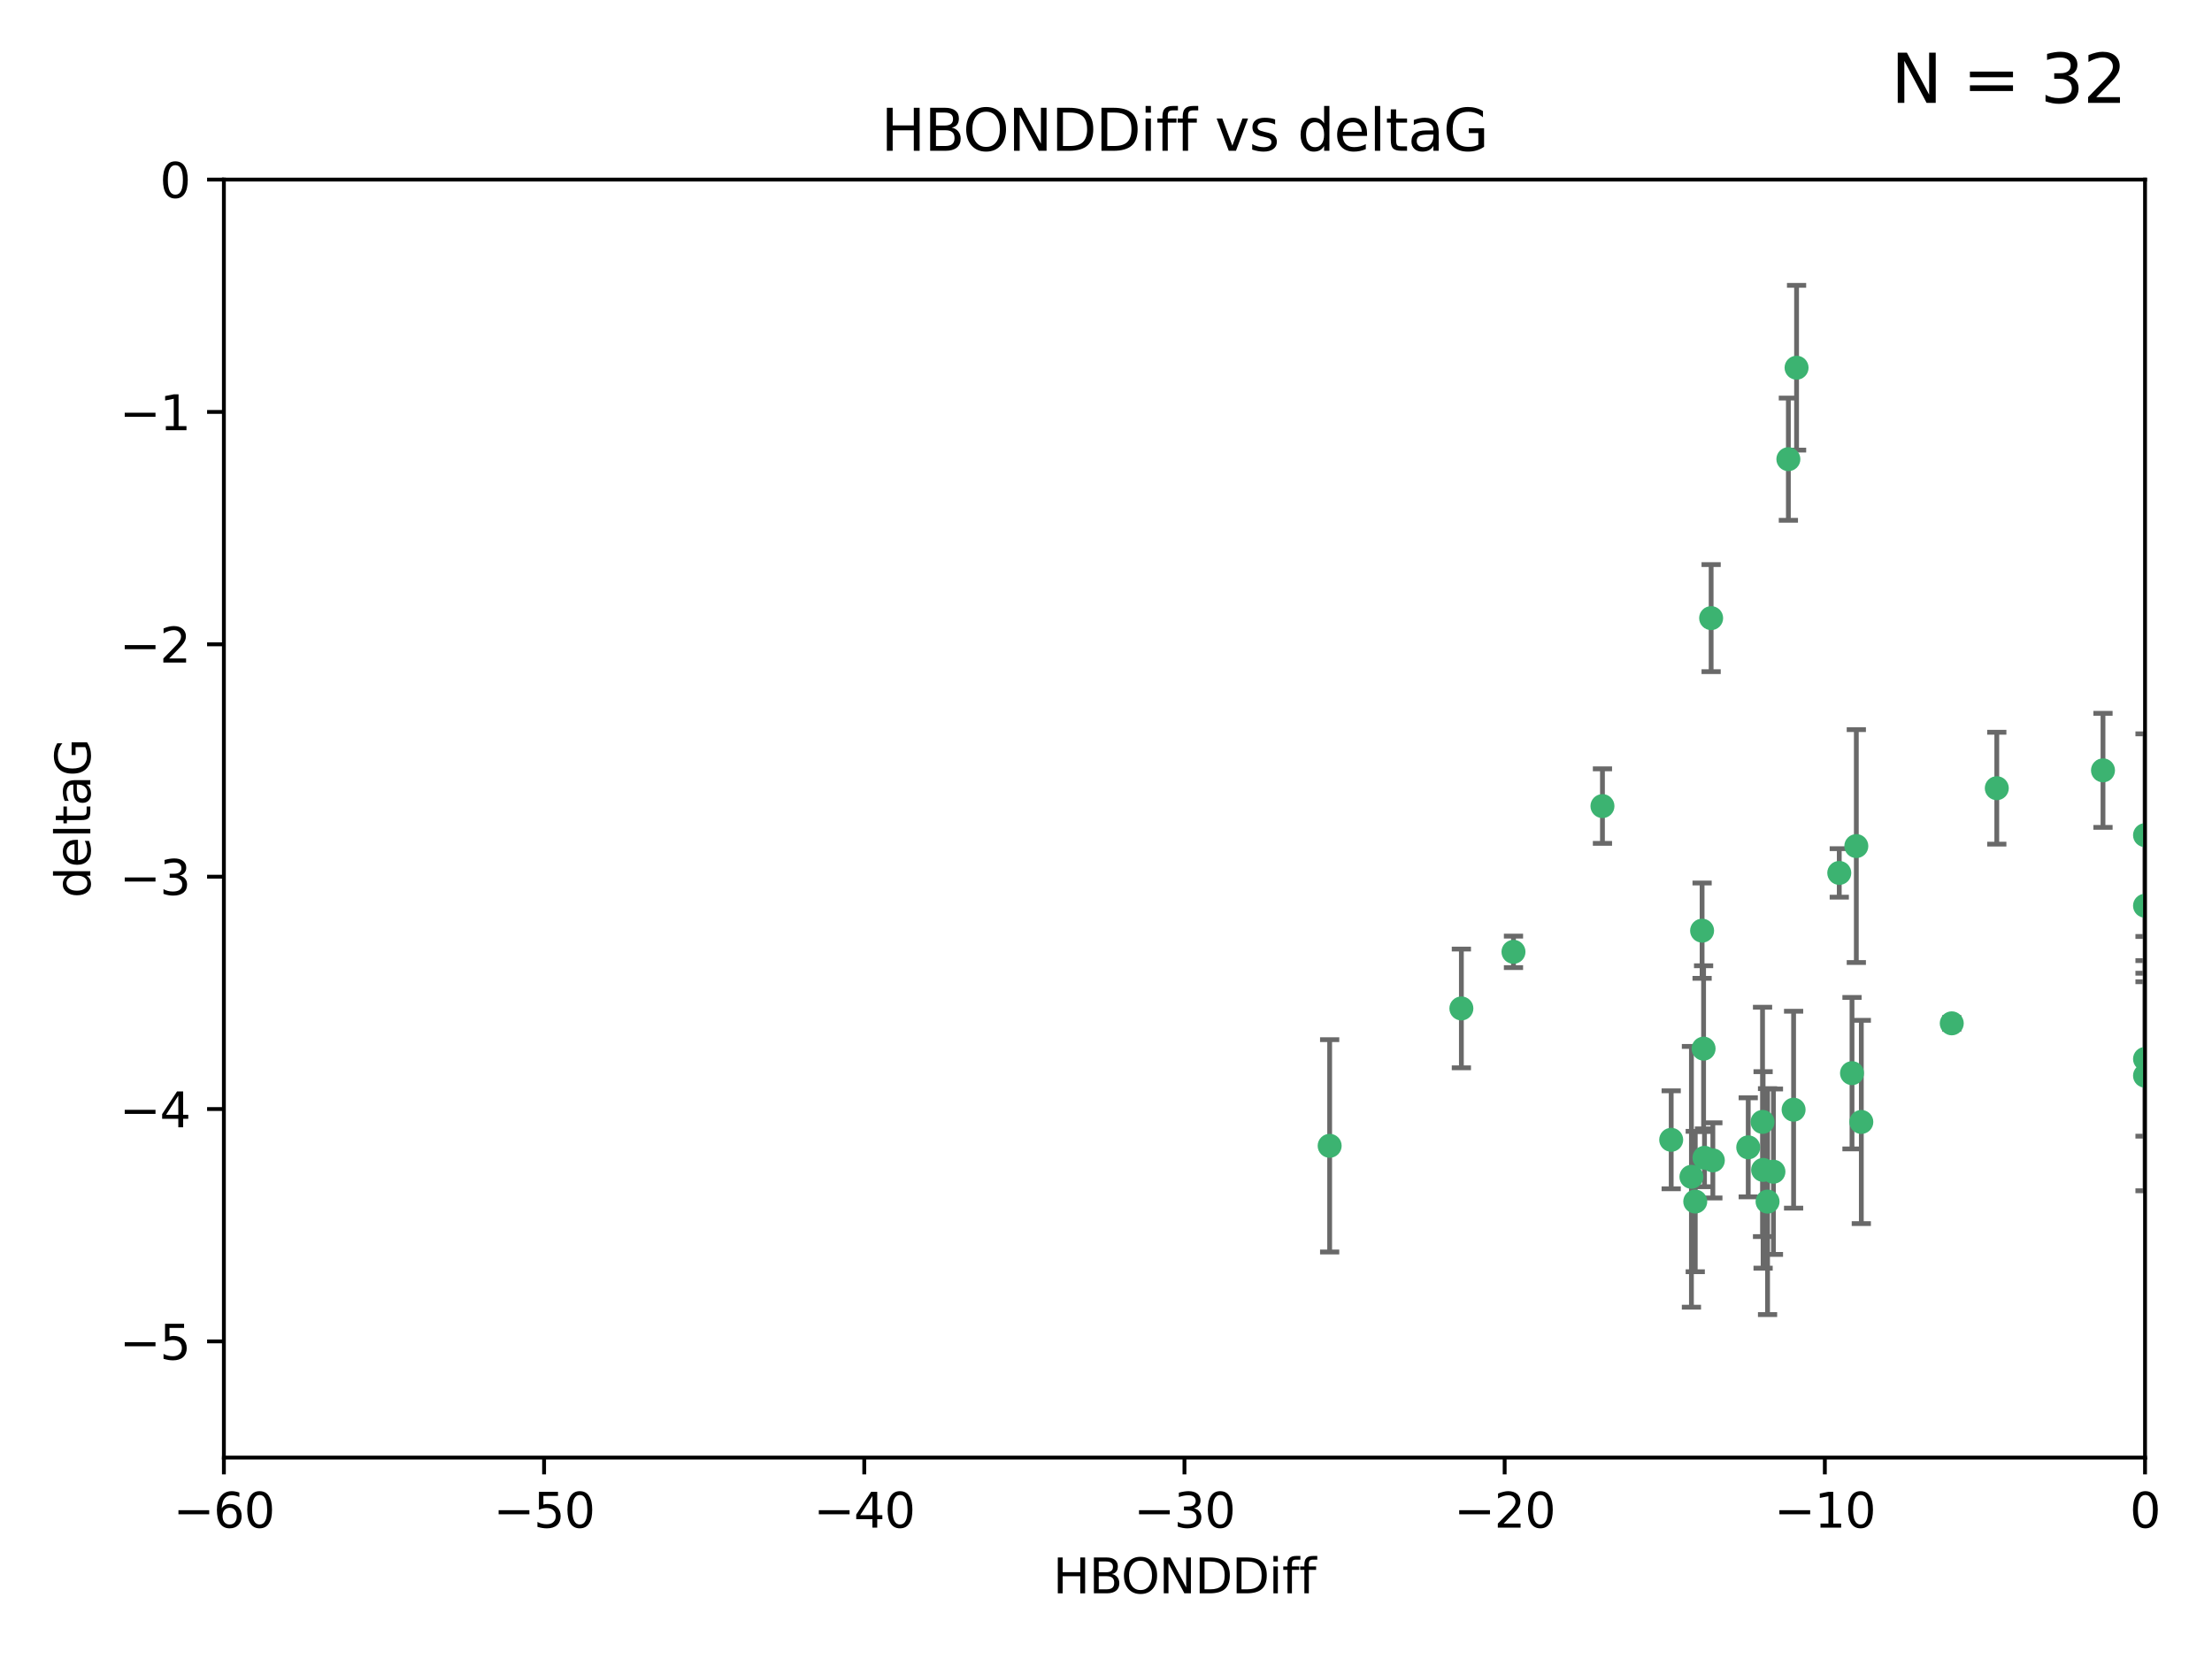 <?xml version="1.0" encoding="utf-8" standalone="no"?>
<!DOCTYPE svg PUBLIC "-//W3C//DTD SVG 1.1//EN"
  "http://www.w3.org/Graphics/SVG/1.1/DTD/svg11.dtd">
<svg xmlns:xlink="http://www.w3.org/1999/xlink" width="460.8pt" height="345.6pt" viewBox="0 0 460.8 345.6" xmlns="http://www.w3.org/2000/svg" version="1.1">
 <defs>
  <style type="text/css">*{stroke-linejoin: round; stroke-linecap: butt}</style>
 </defs>
 <g id="figure_1">
  <g id="patch_1">
   <path d="M 0 345.6 
L 460.8 345.6 
L 460.8 0 
L 0 0 
z
" style="fill: #ffffff"/>
  </g>
  <g id="axes_1">
   <g id="patch_2">
    <path d="M 46.64 303.64 
L 446.85 303.64 
L 446.85 37.411 
L 46.64 37.411 
z
" style="fill: #ffffff"/>
   </g>
   <g id="PathCollection_1">
    <defs>
     <path id="mf0749c1407" d="M 0 1.118 
C 0.297 1.118 0.581 1 0.791 0.791 
C 1 0.581 1.118 0.297 1.118 0 
C 1.118 -0.297 1 -0.581 0.791 -0.791 
C 0.581 -1 0.297 -1.118 0 -1.118 
C -0.297 -1.118 -0.581 -1 -0.791 -0.791 
C -1 -0.581 -1.118 -0.297 -1.118 0 
C -1.118 0.297 -1 0.581 -0.791 0.791 
C -0.581 1 -0.297 1.118 0 1.118 
z
" style="stroke: #3cb371"/>
    </defs>
    <g clip-path="url(#p4f00cbb9f2)">
     <use xlink:href="#mf0749c1407" x="364.189" y="239.011" style="fill: #3cb371; stroke: #3cb371"/>
     <use xlink:href="#mf0749c1407" x="368.215" y="250.316" style="fill: #3cb371; stroke: #3cb371"/>
     <use xlink:href="#mf0749c1407" x="373.64" y="231.167" style="fill: #3cb371; stroke: #3cb371"/>
     <use xlink:href="#mf0749c1407" x="352.356" y="245.151" style="fill: #3cb371; stroke: #3cb371"/>
     <use xlink:href="#mf0749c1407" x="348.14" y="237.443" style="fill: #3cb371; stroke: #3cb371"/>
     <use xlink:href="#mf0749c1407" x="276.992" y="238.695" style="fill: #3cb371; stroke: #3cb371"/>
     <use xlink:href="#mf0749c1407" x="367.286" y="243.713" style="fill: #3cb371; stroke: #3cb371"/>
     <use xlink:href="#mf0749c1407" x="367.169" y="233.712" style="fill: #3cb371; stroke: #3cb371"/>
     <use xlink:href="#mf0749c1407" x="356.818" y="241.73" style="fill: #3cb371; stroke: #3cb371"/>
     <use xlink:href="#mf0749c1407" x="369.439" y="244.088" style="fill: #3cb371; stroke: #3cb371"/>
     <use xlink:href="#mf0749c1407" x="461.043" y="141.469" style="fill: #3cb371; stroke: #3cb371"/>
     <use xlink:href="#mf0749c1407" x="374.258" y="76.602" style="fill: #3cb371; stroke: #3cb371"/>
     <use xlink:href="#mf0749c1407" x="355.078" y="241.193" style="fill: #3cb371; stroke: #3cb371"/>
     <use xlink:href="#mf0749c1407" x="387.747" y="233.723" style="fill: #3cb371; stroke: #3cb371"/>
     <use xlink:href="#mf0749c1407" x="353.151" y="250.302" style="fill: #3cb371; stroke: #3cb371"/>
     <use xlink:href="#mf0749c1407" x="385.806" y="223.559" style="fill: #3cb371; stroke: #3cb371"/>
     <use xlink:href="#mf0749c1407" x="354.578" y="193.873" style="fill: #3cb371; stroke: #3cb371"/>
     <use xlink:href="#mf0749c1407" x="372.551" y="95.653" style="fill: #3cb371; stroke: #3cb371"/>
     <use xlink:href="#mf0749c1407" x="354.889" y="218.451" style="fill: #3cb371; stroke: #3cb371"/>
     <use xlink:href="#mf0749c1407" x="356.461" y="128.766" style="fill: #3cb371; stroke: #3cb371"/>
     <use xlink:href="#mf0749c1407" x="304.431" y="210.077" style="fill: #3cb371; stroke: #3cb371"/>
     <use xlink:href="#mf0749c1407" x="415.968" y="164.196" style="fill: #3cb371; stroke: #3cb371"/>
     <use xlink:href="#mf0749c1407" x="386.706" y="176.253" style="fill: #3cb371; stroke: #3cb371"/>
     <use xlink:href="#mf0749c1407" x="315.286" y="198.286" style="fill: #3cb371; stroke: #3cb371"/>
     <use xlink:href="#mf0749c1407" x="383.153" y="181.846" style="fill: #3cb371; stroke: #3cb371"/>
     <use xlink:href="#mf0749c1407" x="446.85" y="188.681" style="fill: #3cb371; stroke: #3cb371"/>
     <use xlink:href="#mf0749c1407" x="406.587" y="213.179" style="fill: #3cb371; stroke: #3cb371"/>
     <use xlink:href="#mf0749c1407" x="446.85" y="173.979" style="fill: #3cb371; stroke: #3cb371"/>
     <use xlink:href="#mf0749c1407" x="438.092" y="160.478" style="fill: #3cb371; stroke: #3cb371"/>
     <use xlink:href="#mf0749c1407" x="446.85" y="224.085" style="fill: #3cb371; stroke: #3cb371"/>
     <use xlink:href="#mf0749c1407" x="333.82" y="167.925" style="fill: #3cb371; stroke: #3cb371"/>
     <use xlink:href="#mf0749c1407" x="446.85" y="220.6" style="fill: #3cb371; stroke: #3cb371"/>
    </g>
   </g>
   <g id="matplotlib.axis_1">
    <g id="xtick_1">
     <g id="line2d_1">
      <defs>
       <path id="m0ed1b0c1a9" d="M 0 0 
L 0 3.5 
" style="stroke: #000000; stroke-width: 0.8"/>
      </defs>
      <g>
       <use xlink:href="#m0ed1b0c1a9" x="46.64" y="303.64" style="stroke: #000000; stroke-width: 0.8"/>
      </g>
     </g>
     <g id="text_1">
      <!-- −60 -->
      <g transform="translate(36.088 318.238)scale(0.1 -0.1)">
       <defs>
        <path id="DejaVuSans-2212" d="M 678 2272 
L 4684 2272 
L 4684 1741 
L 678 1741 
L 678 2272 
z
" transform="scale(0.016)"/>
        <path id="DejaVuSans-36" d="M 2113 2584 
Q 1688 2584 1439 2293 
Q 1191 2003 1191 1497 
Q 1191 994 1439 701 
Q 1688 409 2113 409 
Q 2538 409 2786 701 
Q 3034 994 3034 1497 
Q 3034 2003 2786 2293 
Q 2538 2584 2113 2584 
z
M 3366 4563 
L 3366 3988 
Q 3128 4100 2886 4159 
Q 2644 4219 2406 4219 
Q 1781 4219 1451 3797 
Q 1122 3375 1075 2522 
Q 1259 2794 1537 2939 
Q 1816 3084 2150 3084 
Q 2853 3084 3261 2657 
Q 3669 2231 3669 1497 
Q 3669 778 3244 343 
Q 2819 -91 2113 -91 
Q 1303 -91 875 529 
Q 447 1150 447 2328 
Q 447 3434 972 4092 
Q 1497 4750 2381 4750 
Q 2619 4750 2861 4703 
Q 3103 4656 3366 4563 
z
" transform="scale(0.016)"/>
        <path id="DejaVuSans-30" d="M 2034 4250 
Q 1547 4250 1301 3770 
Q 1056 3291 1056 2328 
Q 1056 1369 1301 889 
Q 1547 409 2034 409 
Q 2525 409 2770 889 
Q 3016 1369 3016 2328 
Q 3016 3291 2770 3770 
Q 2525 4250 2034 4250 
z
M 2034 4750 
Q 2819 4750 3233 4129 
Q 3647 3509 3647 2328 
Q 3647 1150 3233 529 
Q 2819 -91 2034 -91 
Q 1250 -91 836 529 
Q 422 1150 422 2328 
Q 422 3509 836 4129 
Q 1250 4750 2034 4750 
z
" transform="scale(0.016)"/>
       </defs>
       <use xlink:href="#DejaVuSans-2212"/>
       <use xlink:href="#DejaVuSans-36" x="83.789"/>
       <use xlink:href="#DejaVuSans-30" x="147.412"/>
      </g>
     </g>
    </g>
    <g id="xtick_2">
     <g id="line2d_2">
      <g>
       <use xlink:href="#m0ed1b0c1a9" x="113.342" y="303.64" style="stroke: #000000; stroke-width: 0.8"/>
      </g>
     </g>
     <g id="text_2">
      <!-- −50 -->
      <g transform="translate(102.789 318.238)scale(0.1 -0.1)">
       <defs>
        <path id="DejaVuSans-35" d="M 691 4666 
L 3169 4666 
L 3169 4134 
L 1269 4134 
L 1269 2991 
Q 1406 3038 1543 3061 
Q 1681 3084 1819 3084 
Q 2600 3084 3056 2656 
Q 3513 2228 3513 1497 
Q 3513 744 3044 326 
Q 2575 -91 1722 -91 
Q 1428 -91 1123 -41 
Q 819 9 494 109 
L 494 744 
Q 775 591 1075 516 
Q 1375 441 1709 441 
Q 2250 441 2565 725 
Q 2881 1009 2881 1497 
Q 2881 1984 2565 2268 
Q 2250 2553 1709 2553 
Q 1456 2553 1204 2497 
Q 953 2441 691 2322 
L 691 4666 
z
" transform="scale(0.016)"/>
       </defs>
       <use xlink:href="#DejaVuSans-2212"/>
       <use xlink:href="#DejaVuSans-35" x="83.789"/>
       <use xlink:href="#DejaVuSans-30" x="147.412"/>
      </g>
     </g>
    </g>
    <g id="xtick_3">
     <g id="line2d_3">
      <g>
       <use xlink:href="#m0ed1b0c1a9" x="180.043" y="303.64" style="stroke: #000000; stroke-width: 0.8"/>
      </g>
     </g>
     <g id="text_3">
      <!-- −40 -->
      <g transform="translate(169.491 318.238)scale(0.1 -0.1)">
       <defs>
        <path id="DejaVuSans-34" d="M 2419 4116 
L 825 1625 
L 2419 1625 
L 2419 4116 
z
M 2253 4666 
L 3047 4666 
L 3047 1625 
L 3713 1625 
L 3713 1100 
L 3047 1100 
L 3047 0 
L 2419 0 
L 2419 1100 
L 313 1100 
L 313 1709 
L 2253 4666 
z
" transform="scale(0.016)"/>
       </defs>
       <use xlink:href="#DejaVuSans-2212"/>
       <use xlink:href="#DejaVuSans-34" x="83.789"/>
       <use xlink:href="#DejaVuSans-30" x="147.412"/>
      </g>
     </g>
    </g>
    <g id="xtick_4">
     <g id="line2d_4">
      <g>
       <use xlink:href="#m0ed1b0c1a9" x="246.745" y="303.64" style="stroke: #000000; stroke-width: 0.8"/>
      </g>
     </g>
     <g id="text_4">
      <!-- −30 -->
      <g transform="translate(236.193 318.238)scale(0.1 -0.1)">
       <defs>
        <path id="DejaVuSans-33" d="M 2597 2516 
Q 3050 2419 3304 2112 
Q 3559 1806 3559 1356 
Q 3559 666 3084 287 
Q 2609 -91 1734 -91 
Q 1441 -91 1130 -33 
Q 819 25 488 141 
L 488 750 
Q 750 597 1062 519 
Q 1375 441 1716 441 
Q 2309 441 2620 675 
Q 2931 909 2931 1356 
Q 2931 1769 2642 2001 
Q 2353 2234 1838 2234 
L 1294 2234 
L 1294 2753 
L 1863 2753 
Q 2328 2753 2575 2939 
Q 2822 3125 2822 3475 
Q 2822 3834 2567 4026 
Q 2313 4219 1838 4219 
Q 1578 4219 1281 4162 
Q 984 4106 628 3988 
L 628 4550 
Q 988 4650 1302 4700 
Q 1616 4750 1894 4750 
Q 2613 4750 3031 4423 
Q 3450 4097 3450 3541 
Q 3450 3153 3228 2886 
Q 3006 2619 2597 2516 
z
" transform="scale(0.016)"/>
       </defs>
       <use xlink:href="#DejaVuSans-2212"/>
       <use xlink:href="#DejaVuSans-33" x="83.789"/>
       <use xlink:href="#DejaVuSans-30" x="147.412"/>
      </g>
     </g>
    </g>
    <g id="xtick_5">
     <g id="line2d_5">
      <g>
       <use xlink:href="#m0ed1b0c1a9" x="313.447" y="303.64" style="stroke: #000000; stroke-width: 0.8"/>
      </g>
     </g>
     <g id="text_5">
      <!-- −20 -->
      <g transform="translate(302.894 318.238)scale(0.1 -0.1)">
       <defs>
        <path id="DejaVuSans-32" d="M 1228 531 
L 3431 531 
L 3431 0 
L 469 0 
L 469 531 
Q 828 903 1448 1529 
Q 2069 2156 2228 2338 
Q 2531 2678 2651 2914 
Q 2772 3150 2772 3378 
Q 2772 3750 2511 3984 
Q 2250 4219 1831 4219 
Q 1534 4219 1204 4116 
Q 875 4013 500 3803 
L 500 4441 
Q 881 4594 1212 4672 
Q 1544 4750 1819 4750 
Q 2544 4750 2975 4387 
Q 3406 4025 3406 3419 
Q 3406 3131 3298 2873 
Q 3191 2616 2906 2266 
Q 2828 2175 2409 1742 
Q 1991 1309 1228 531 
z
" transform="scale(0.016)"/>
       </defs>
       <use xlink:href="#DejaVuSans-2212"/>
       <use xlink:href="#DejaVuSans-32" x="83.789"/>
       <use xlink:href="#DejaVuSans-30" x="147.412"/>
      </g>
     </g>
    </g>
    <g id="xtick_6">
     <g id="line2d_6">
      <g>
       <use xlink:href="#m0ed1b0c1a9" x="380.148" y="303.64" style="stroke: #000000; stroke-width: 0.8"/>
      </g>
     </g>
     <g id="text_6">
      <!-- −10 -->
      <g transform="translate(369.596 318.238)scale(0.1 -0.1)">
       <defs>
        <path id="DejaVuSans-31" d="M 794 531 
L 1825 531 
L 1825 4091 
L 703 3866 
L 703 4441 
L 1819 4666 
L 2450 4666 
L 2450 531 
L 3481 531 
L 3481 0 
L 794 0 
L 794 531 
z
" transform="scale(0.016)"/>
       </defs>
       <use xlink:href="#DejaVuSans-2212"/>
       <use xlink:href="#DejaVuSans-31" x="83.789"/>
       <use xlink:href="#DejaVuSans-30" x="147.412"/>
      </g>
     </g>
    </g>
    <g id="xtick_7">
     <g id="line2d_7">
      <g>
       <use xlink:href="#m0ed1b0c1a9" x="446.85" y="303.64" style="stroke: #000000; stroke-width: 0.8"/>
      </g>
     </g>
     <g id="text_7">
      <!-- 0 -->
      <g transform="translate(443.669 318.238)scale(0.1 -0.1)">
       <use xlink:href="#DejaVuSans-30"/>
      </g>
     </g>
    </g>
    <g id="text_8">
     <!-- HBONDDiff -->
     <g transform="translate(219.356 331.917)scale(0.1 -0.1)">
      <defs>
       <path id="DejaVuSans-48" d="M 628 4666 
L 1259 4666 
L 1259 2753 
L 3553 2753 
L 3553 4666 
L 4184 4666 
L 4184 0 
L 3553 0 
L 3553 2222 
L 1259 2222 
L 1259 0 
L 628 0 
L 628 4666 
z
" transform="scale(0.016)"/>
       <path id="DejaVuSans-42" d="M 1259 2228 
L 1259 519 
L 2272 519 
Q 2781 519 3026 730 
Q 3272 941 3272 1375 
Q 3272 1813 3026 2020 
Q 2781 2228 2272 2228 
L 1259 2228 
z
M 1259 4147 
L 1259 2741 
L 2194 2741 
Q 2656 2741 2882 2914 
Q 3109 3088 3109 3444 
Q 3109 3797 2882 3972 
Q 2656 4147 2194 4147 
L 1259 4147 
z
M 628 4666 
L 2241 4666 
Q 2963 4666 3353 4366 
Q 3744 4066 3744 3513 
Q 3744 3084 3544 2831 
Q 3344 2578 2956 2516 
Q 3422 2416 3680 2098 
Q 3938 1781 3938 1306 
Q 3938 681 3513 340 
Q 3088 0 2303 0 
L 628 0 
L 628 4666 
z
" transform="scale(0.016)"/>
       <path id="DejaVuSans-4f" d="M 2522 4238 
Q 1834 4238 1429 3725 
Q 1025 3213 1025 2328 
Q 1025 1447 1429 934 
Q 1834 422 2522 422 
Q 3209 422 3611 934 
Q 4013 1447 4013 2328 
Q 4013 3213 3611 3725 
Q 3209 4238 2522 4238 
z
M 2522 4750 
Q 3503 4750 4090 4092 
Q 4678 3434 4678 2328 
Q 4678 1225 4090 567 
Q 3503 -91 2522 -91 
Q 1538 -91 948 565 
Q 359 1222 359 2328 
Q 359 3434 948 4092 
Q 1538 4750 2522 4750 
z
" transform="scale(0.016)"/>
       <path id="DejaVuSans-4e" d="M 628 4666 
L 1478 4666 
L 3547 763 
L 3547 4666 
L 4159 4666 
L 4159 0 
L 3309 0 
L 1241 3903 
L 1241 0 
L 628 0 
L 628 4666 
z
" transform="scale(0.016)"/>
       <path id="DejaVuSans-44" d="M 1259 4147 
L 1259 519 
L 2022 519 
Q 2988 519 3436 956 
Q 3884 1394 3884 2338 
Q 3884 3275 3436 3711 
Q 2988 4147 2022 4147 
L 1259 4147 
z
M 628 4666 
L 1925 4666 
Q 3281 4666 3915 4102 
Q 4550 3538 4550 2338 
Q 4550 1131 3912 565 
Q 3275 0 1925 0 
L 628 0 
L 628 4666 
z
" transform="scale(0.016)"/>
       <path id="DejaVuSans-69" d="M 603 3500 
L 1178 3500 
L 1178 0 
L 603 0 
L 603 3500 
z
M 603 4863 
L 1178 4863 
L 1178 4134 
L 603 4134 
L 603 4863 
z
" transform="scale(0.016)"/>
       <path id="DejaVuSans-66" d="M 2375 4863 
L 2375 4384 
L 1825 4384 
Q 1516 4384 1395 4259 
Q 1275 4134 1275 3809 
L 1275 3500 
L 2222 3500 
L 2222 3053 
L 1275 3053 
L 1275 0 
L 697 0 
L 697 3053 
L 147 3053 
L 147 3500 
L 697 3500 
L 697 3744 
Q 697 4328 969 4595 
Q 1241 4863 1831 4863 
L 2375 4863 
z
" transform="scale(0.016)"/>
      </defs>
      <use xlink:href="#DejaVuSans-48"/>
      <use xlink:href="#DejaVuSans-42" x="75.195"/>
      <use xlink:href="#DejaVuSans-4f" x="142.049"/>
      <use xlink:href="#DejaVuSans-4e" x="220.76"/>
      <use xlink:href="#DejaVuSans-44" x="295.564"/>
      <use xlink:href="#DejaVuSans-44" x="372.566"/>
      <use xlink:href="#DejaVuSans-69" x="449.568"/>
      <use xlink:href="#DejaVuSans-66" x="477.352"/>
      <use xlink:href="#DejaVuSans-66" x="512.557"/>
     </g>
    </g>
   </g>
   <g id="matplotlib.axis_2">
    <g id="ytick_1">
     <g id="line2d_8">
      <defs>
       <path id="mef47477704" d="M 0 0 
L -3.5 0 
" style="stroke: #000000; stroke-width: 0.8"/>
      </defs>
      <g>
       <use xlink:href="#mef47477704" x="46.64" y="279.437" style="stroke: #000000; stroke-width: 0.8"/>
      </g>
     </g>
     <g id="text_9">
      <!-- −5 -->
      <g transform="translate(24.898 283.237)scale(0.1 -0.1)">
       <use xlink:href="#DejaVuSans-2212"/>
       <use xlink:href="#DejaVuSans-35" x="83.789"/>
      </g>
     </g>
    </g>
    <g id="ytick_2">
     <g id="line2d_9">
      <g>
       <use xlink:href="#mef47477704" x="46.64" y="231.032" style="stroke: #000000; stroke-width: 0.8"/>
      </g>
     </g>
     <g id="text_10">
      <!-- −4 -->
      <g transform="translate(24.898 234.831)scale(0.1 -0.1)">
       <use xlink:href="#DejaVuSans-2212"/>
       <use xlink:href="#DejaVuSans-34" x="83.789"/>
      </g>
     </g>
    </g>
    <g id="ytick_3">
     <g id="line2d_10">
      <g>
       <use xlink:href="#mef47477704" x="46.64" y="182.627" style="stroke: #000000; stroke-width: 0.8"/>
      </g>
     </g>
     <g id="text_11">
      <!-- −3 -->
      <g transform="translate(24.898 186.426)scale(0.1 -0.1)">
       <use xlink:href="#DejaVuSans-2212"/>
       <use xlink:href="#DejaVuSans-33" x="83.789"/>
      </g>
     </g>
    </g>
    <g id="ytick_4">
     <g id="line2d_11">
      <g>
       <use xlink:href="#mef47477704" x="46.64" y="134.222" style="stroke: #000000; stroke-width: 0.8"/>
      </g>
     </g>
     <g id="text_12">
      <!-- −2 -->
      <g transform="translate(24.898 138.021)scale(0.1 -0.1)">
       <use xlink:href="#DejaVuSans-2212"/>
       <use xlink:href="#DejaVuSans-32" x="83.789"/>
      </g>
     </g>
    </g>
    <g id="ytick_5">
     <g id="line2d_12">
      <g>
       <use xlink:href="#mef47477704" x="46.64" y="85.816" style="stroke: #000000; stroke-width: 0.8"/>
      </g>
     </g>
     <g id="text_13">
      <!-- −1 -->
      <g transform="translate(24.898 89.616)scale(0.1 -0.1)">
       <use xlink:href="#DejaVuSans-2212"/>
       <use xlink:href="#DejaVuSans-31" x="83.789"/>
      </g>
     </g>
    </g>
    <g id="ytick_6">
     <g id="line2d_13">
      <g>
       <use xlink:href="#mef47477704" x="46.64" y="37.411" style="stroke: #000000; stroke-width: 0.8"/>
      </g>
     </g>
     <g id="text_14">
      <!-- 0 -->
      <g transform="translate(33.278 41.21)scale(0.1 -0.1)">
       <use xlink:href="#DejaVuSans-30"/>
      </g>
     </g>
    </g>
    <g id="text_15">
     <!-- deltaG -->
     <g transform="translate(18.818 187.064)rotate(-90)scale(0.1 -0.1)">
      <defs>
       <path id="DejaVuSans-64" d="M 2906 2969 
L 2906 4863 
L 3481 4863 
L 3481 0 
L 2906 0 
L 2906 525 
Q 2725 213 2448 61 
Q 2172 -91 1784 -91 
Q 1150 -91 751 415 
Q 353 922 353 1747 
Q 353 2572 751 3078 
Q 1150 3584 1784 3584 
Q 2172 3584 2448 3432 
Q 2725 3281 2906 2969 
z
M 947 1747 
Q 947 1113 1208 752 
Q 1469 391 1925 391 
Q 2381 391 2643 752 
Q 2906 1113 2906 1747 
Q 2906 2381 2643 2742 
Q 2381 3103 1925 3103 
Q 1469 3103 1208 2742 
Q 947 2381 947 1747 
z
" transform="scale(0.016)"/>
       <path id="DejaVuSans-65" d="M 3597 1894 
L 3597 1613 
L 953 1613 
Q 991 1019 1311 708 
Q 1631 397 2203 397 
Q 2534 397 2845 478 
Q 3156 559 3463 722 
L 3463 178 
Q 3153 47 2828 -22 
Q 2503 -91 2169 -91 
Q 1331 -91 842 396 
Q 353 884 353 1716 
Q 353 2575 817 3079 
Q 1281 3584 2069 3584 
Q 2775 3584 3186 3129 
Q 3597 2675 3597 1894 
z
M 3022 2063 
Q 3016 2534 2758 2815 
Q 2500 3097 2075 3097 
Q 1594 3097 1305 2825 
Q 1016 2553 972 2059 
L 3022 2063 
z
" transform="scale(0.016)"/>
       <path id="DejaVuSans-6c" d="M 603 4863 
L 1178 4863 
L 1178 0 
L 603 0 
L 603 4863 
z
" transform="scale(0.016)"/>
       <path id="DejaVuSans-74" d="M 1172 4494 
L 1172 3500 
L 2356 3500 
L 2356 3053 
L 1172 3053 
L 1172 1153 
Q 1172 725 1289 603 
Q 1406 481 1766 481 
L 2356 481 
L 2356 0 
L 1766 0 
Q 1100 0 847 248 
Q 594 497 594 1153 
L 594 3053 
L 172 3053 
L 172 3500 
L 594 3500 
L 594 4494 
L 1172 4494 
z
" transform="scale(0.016)"/>
       <path id="DejaVuSans-61" d="M 2194 1759 
Q 1497 1759 1228 1600 
Q 959 1441 959 1056 
Q 959 750 1161 570 
Q 1363 391 1709 391 
Q 2188 391 2477 730 
Q 2766 1069 2766 1631 
L 2766 1759 
L 2194 1759 
z
M 3341 1997 
L 3341 0 
L 2766 0 
L 2766 531 
Q 2569 213 2275 61 
Q 1981 -91 1556 -91 
Q 1019 -91 701 211 
Q 384 513 384 1019 
Q 384 1609 779 1909 
Q 1175 2209 1959 2209 
L 2766 2209 
L 2766 2266 
Q 2766 2663 2505 2880 
Q 2244 3097 1772 3097 
Q 1472 3097 1187 3025 
Q 903 2953 641 2809 
L 641 3341 
Q 956 3463 1253 3523 
Q 1550 3584 1831 3584 
Q 2591 3584 2966 3190 
Q 3341 2797 3341 1997 
z
" transform="scale(0.016)"/>
       <path id="DejaVuSans-47" d="M 3809 666 
L 3809 1919 
L 2778 1919 
L 2778 2438 
L 4434 2438 
L 4434 434 
Q 4069 175 3628 42 
Q 3188 -91 2688 -91 
Q 1594 -91 976 548 
Q 359 1188 359 2328 
Q 359 3472 976 4111 
Q 1594 4750 2688 4750 
Q 3144 4750 3555 4637 
Q 3966 4525 4313 4306 
L 4313 3634 
Q 3963 3931 3569 4081 
Q 3175 4231 2741 4231 
Q 1884 4231 1454 3753 
Q 1025 3275 1025 2328 
Q 1025 1384 1454 906 
Q 1884 428 2741 428 
Q 3075 428 3337 486 
Q 3600 544 3809 666 
z
" transform="scale(0.016)"/>
      </defs>
      <use xlink:href="#DejaVuSans-64"/>
      <use xlink:href="#DejaVuSans-65" x="63.477"/>
      <use xlink:href="#DejaVuSans-6c" x="125"/>
      <use xlink:href="#DejaVuSans-74" x="152.783"/>
      <use xlink:href="#DejaVuSans-61" x="191.992"/>
      <use xlink:href="#DejaVuSans-47" x="253.271"/>
     </g>
    </g>
   </g>
   <g id="LineCollection_1">
    <path d="M 364.189 249.332 
L 364.189 228.691 
" clip-path="url(#p4f00cbb9f2)" style="fill: none; stroke: #696969"/>
    <path d="M 368.215 273.851 
L 368.215 226.78 
" clip-path="url(#p4f00cbb9f2)" style="fill: none; stroke: #696969"/>
    <path d="M 373.64 251.678 
L 373.64 210.656 
" clip-path="url(#p4f00cbb9f2)" style="fill: none; stroke: #696969"/>
    <path d="M 352.356 272.312 
L 352.356 217.99 
" clip-path="url(#p4f00cbb9f2)" style="fill: none; stroke: #696969"/>
    <path d="M 348.14 247.65 
L 348.14 227.236 
" clip-path="url(#p4f00cbb9f2)" style="fill: none; stroke: #696969"/>
    <path d="M 276.992 260.812 
L 276.992 216.578 
" clip-path="url(#p4f00cbb9f2)" style="fill: none; stroke: #696969"/>
    <path d="M 367.286 264.178 
L 367.286 223.248 
" clip-path="url(#p4f00cbb9f2)" style="fill: none; stroke: #696969"/>
    <path d="M 367.169 257.598 
L 367.169 209.826 
" clip-path="url(#p4f00cbb9f2)" style="fill: none; stroke: #696969"/>
    <path d="M 356.818 249.557 
L 356.818 233.903 
" clip-path="url(#p4f00cbb9f2)" style="fill: none; stroke: #696969"/>
    <path d="M 369.439 261.318 
L 369.439 226.858 
" clip-path="url(#p4f00cbb9f2)" style="fill: none; stroke: #696969"/>
    <path d="M 461.043 146.137 
L 461.043 136.802 
" clip-path="url(#p4f00cbb9f2)" style="fill: none; stroke: #696969"/>
    <path d="M 374.258 93.762 
L 374.258 59.442 
" clip-path="url(#p4f00cbb9f2)" style="fill: none; stroke: #696969"/>
    <path d="M 355.078 247.22 
L 355.078 235.166 
" clip-path="url(#p4f00cbb9f2)" style="fill: none; stroke: #696969"/>
    <path d="M 387.747 254.896 
L 387.747 212.549 
" clip-path="url(#p4f00cbb9f2)" style="fill: none; stroke: #696969"/>
    <path d="M 353.151 264.925 
L 353.151 235.679 
" clip-path="url(#p4f00cbb9f2)" style="fill: none; stroke: #696969"/>
    <path d="M 385.806 239.336 
L 385.806 207.781 
" clip-path="url(#p4f00cbb9f2)" style="fill: none; stroke: #696969"/>
    <path d="M 354.578 203.802 
L 354.578 183.944 
" clip-path="url(#p4f00cbb9f2)" style="fill: none; stroke: #696969"/>
    <path d="M 372.551 108.382 
L 372.551 82.923 
" clip-path="url(#p4f00cbb9f2)" style="fill: none; stroke: #696969"/>
    <path d="M 354.889 235.713 
L 354.889 201.188 
" clip-path="url(#p4f00cbb9f2)" style="fill: none; stroke: #696969"/>
    <path d="M 356.461 139.92 
L 356.461 117.611 
" clip-path="url(#p4f00cbb9f2)" style="fill: none; stroke: #696969"/>
    <path d="M 304.431 222.445 
L 304.431 197.71 
" clip-path="url(#p4f00cbb9f2)" style="fill: none; stroke: #696969"/>
    <path d="M 415.968 175.847 
L 415.968 152.545 
" clip-path="url(#p4f00cbb9f2)" style="fill: none; stroke: #696969"/>
    <path d="M 386.706 200.512 
L 386.706 151.994 
" clip-path="url(#p4f00cbb9f2)" style="fill: none; stroke: #696969"/>
    <path d="M 315.286 201.563 
L 315.286 195.009 
" clip-path="url(#p4f00cbb9f2)" style="fill: none; stroke: #696969"/>
    <path d="M 383.153 186.895 
L 383.153 176.797 
" clip-path="url(#p4f00cbb9f2)" style="fill: none; stroke: #696969"/>
    <path d="M 446.85 202.739 
L 446.85 174.624 
" clip-path="url(#p4f00cbb9f2)" style="fill: none; stroke: #696969"/>
    <path d="M 406.587 214.388 
L 406.587 211.971 
" clip-path="url(#p4f00cbb9f2)" style="fill: none; stroke: #696969"/>
    <path d="M 446.85 195.085 
L 446.85 152.873 
" clip-path="url(#p4f00cbb9f2)" style="fill: none; stroke: #696969"/>
    <path d="M 438.092 172.358 
L 438.092 148.597 
" clip-path="url(#p4f00cbb9f2)" style="fill: none; stroke: #696969"/>
    <path d="M 446.85 248.056 
L 446.85 200.114 
" clip-path="url(#p4f00cbb9f2)" style="fill: none; stroke: #696969"/>
    <path d="M 333.82 175.69 
L 333.82 160.161 
" clip-path="url(#p4f00cbb9f2)" style="fill: none; stroke: #696969"/>
    <path d="M 446.85 236.686 
L 446.85 204.513 
" clip-path="url(#p4f00cbb9f2)" style="fill: none; stroke: #696969"/>
   </g>
   <g id="line2d_14">
    <defs>
     <path id="m9539f0243d" d="M 2 0 
L -2 -0 
" style="stroke: #696969"/>
    </defs>
    <g clip-path="url(#p4f00cbb9f2)">
     <use xlink:href="#m9539f0243d" x="364.189" y="249.332" style="fill: #696969; stroke: #696969"/>
     <use xlink:href="#m9539f0243d" x="368.215" y="273.851" style="fill: #696969; stroke: #696969"/>
     <use xlink:href="#m9539f0243d" x="373.64" y="251.678" style="fill: #696969; stroke: #696969"/>
     <use xlink:href="#m9539f0243d" x="352.356" y="272.312" style="fill: #696969; stroke: #696969"/>
     <use xlink:href="#m9539f0243d" x="348.14" y="247.65" style="fill: #696969; stroke: #696969"/>
     <use xlink:href="#m9539f0243d" x="276.992" y="260.812" style="fill: #696969; stroke: #696969"/>
     <use xlink:href="#m9539f0243d" x="367.286" y="264.178" style="fill: #696969; stroke: #696969"/>
     <use xlink:href="#m9539f0243d" x="367.169" y="257.598" style="fill: #696969; stroke: #696969"/>
     <use xlink:href="#m9539f0243d" x="356.818" y="249.557" style="fill: #696969; stroke: #696969"/>
     <use xlink:href="#m9539f0243d" x="369.439" y="261.318" style="fill: #696969; stroke: #696969"/>
     <use xlink:href="#m9539f0243d" x="461.043" y="146.137" style="fill: #696969; stroke: #696969"/>
     <use xlink:href="#m9539f0243d" x="374.258" y="93.762" style="fill: #696969; stroke: #696969"/>
     <use xlink:href="#m9539f0243d" x="355.078" y="247.22" style="fill: #696969; stroke: #696969"/>
     <use xlink:href="#m9539f0243d" x="387.747" y="254.896" style="fill: #696969; stroke: #696969"/>
     <use xlink:href="#m9539f0243d" x="353.151" y="264.925" style="fill: #696969; stroke: #696969"/>
     <use xlink:href="#m9539f0243d" x="385.806" y="239.336" style="fill: #696969; stroke: #696969"/>
     <use xlink:href="#m9539f0243d" x="354.578" y="203.802" style="fill: #696969; stroke: #696969"/>
     <use xlink:href="#m9539f0243d" x="372.551" y="108.382" style="fill: #696969; stroke: #696969"/>
     <use xlink:href="#m9539f0243d" x="354.889" y="235.713" style="fill: #696969; stroke: #696969"/>
     <use xlink:href="#m9539f0243d" x="356.461" y="139.92" style="fill: #696969; stroke: #696969"/>
     <use xlink:href="#m9539f0243d" x="304.431" y="222.445" style="fill: #696969; stroke: #696969"/>
     <use xlink:href="#m9539f0243d" x="415.968" y="175.847" style="fill: #696969; stroke: #696969"/>
     <use xlink:href="#m9539f0243d" x="386.706" y="200.512" style="fill: #696969; stroke: #696969"/>
     <use xlink:href="#m9539f0243d" x="315.286" y="201.563" style="fill: #696969; stroke: #696969"/>
     <use xlink:href="#m9539f0243d" x="383.153" y="186.895" style="fill: #696969; stroke: #696969"/>
     <use xlink:href="#m9539f0243d" x="446.85" y="202.739" style="fill: #696969; stroke: #696969"/>
     <use xlink:href="#m9539f0243d" x="406.587" y="214.388" style="fill: #696969; stroke: #696969"/>
     <use xlink:href="#m9539f0243d" x="446.85" y="195.085" style="fill: #696969; stroke: #696969"/>
     <use xlink:href="#m9539f0243d" x="438.092" y="172.358" style="fill: #696969; stroke: #696969"/>
     <use xlink:href="#m9539f0243d" x="446.85" y="248.056" style="fill: #696969; stroke: #696969"/>
     <use xlink:href="#m9539f0243d" x="333.82" y="175.69" style="fill: #696969; stroke: #696969"/>
     <use xlink:href="#m9539f0243d" x="446.85" y="236.686" style="fill: #696969; stroke: #696969"/>
    </g>
   </g>
   <g id="line2d_15">
    <g clip-path="url(#p4f00cbb9f2)">
     <use xlink:href="#m9539f0243d" x="364.189" y="228.691" style="fill: #696969; stroke: #696969"/>
     <use xlink:href="#m9539f0243d" x="368.215" y="226.78" style="fill: #696969; stroke: #696969"/>
     <use xlink:href="#m9539f0243d" x="373.64" y="210.656" style="fill: #696969; stroke: #696969"/>
     <use xlink:href="#m9539f0243d" x="352.356" y="217.99" style="fill: #696969; stroke: #696969"/>
     <use xlink:href="#m9539f0243d" x="348.14" y="227.236" style="fill: #696969; stroke: #696969"/>
     <use xlink:href="#m9539f0243d" x="276.992" y="216.578" style="fill: #696969; stroke: #696969"/>
     <use xlink:href="#m9539f0243d" x="367.286" y="223.248" style="fill: #696969; stroke: #696969"/>
     <use xlink:href="#m9539f0243d" x="367.169" y="209.826" style="fill: #696969; stroke: #696969"/>
     <use xlink:href="#m9539f0243d" x="356.818" y="233.903" style="fill: #696969; stroke: #696969"/>
     <use xlink:href="#m9539f0243d" x="369.439" y="226.858" style="fill: #696969; stroke: #696969"/>
     <use xlink:href="#m9539f0243d" x="461.043" y="136.802" style="fill: #696969; stroke: #696969"/>
     <use xlink:href="#m9539f0243d" x="374.258" y="59.442" style="fill: #696969; stroke: #696969"/>
     <use xlink:href="#m9539f0243d" x="355.078" y="235.166" style="fill: #696969; stroke: #696969"/>
     <use xlink:href="#m9539f0243d" x="387.747" y="212.549" style="fill: #696969; stroke: #696969"/>
     <use xlink:href="#m9539f0243d" x="353.151" y="235.679" style="fill: #696969; stroke: #696969"/>
     <use xlink:href="#m9539f0243d" x="385.806" y="207.781" style="fill: #696969; stroke: #696969"/>
     <use xlink:href="#m9539f0243d" x="354.578" y="183.944" style="fill: #696969; stroke: #696969"/>
     <use xlink:href="#m9539f0243d" x="372.551" y="82.923" style="fill: #696969; stroke: #696969"/>
     <use xlink:href="#m9539f0243d" x="354.889" y="201.188" style="fill: #696969; stroke: #696969"/>
     <use xlink:href="#m9539f0243d" x="356.461" y="117.611" style="fill: #696969; stroke: #696969"/>
     <use xlink:href="#m9539f0243d" x="304.431" y="197.71" style="fill: #696969; stroke: #696969"/>
     <use xlink:href="#m9539f0243d" x="415.968" y="152.545" style="fill: #696969; stroke: #696969"/>
     <use xlink:href="#m9539f0243d" x="386.706" y="151.994" style="fill: #696969; stroke: #696969"/>
     <use xlink:href="#m9539f0243d" x="315.286" y="195.009" style="fill: #696969; stroke: #696969"/>
     <use xlink:href="#m9539f0243d" x="383.153" y="176.797" style="fill: #696969; stroke: #696969"/>
     <use xlink:href="#m9539f0243d" x="446.85" y="174.624" style="fill: #696969; stroke: #696969"/>
     <use xlink:href="#m9539f0243d" x="406.587" y="211.971" style="fill: #696969; stroke: #696969"/>
     <use xlink:href="#m9539f0243d" x="446.85" y="152.873" style="fill: #696969; stroke: #696969"/>
     <use xlink:href="#m9539f0243d" x="438.092" y="148.597" style="fill: #696969; stroke: #696969"/>
     <use xlink:href="#m9539f0243d" x="446.85" y="200.114" style="fill: #696969; stroke: #696969"/>
     <use xlink:href="#m9539f0243d" x="333.82" y="160.161" style="fill: #696969; stroke: #696969"/>
     <use xlink:href="#m9539f0243d" x="446.85" y="204.513" style="fill: #696969; stroke: #696969"/>
    </g>
   </g>
   <g id="line2d_16">
    <defs>
     <path id="mb33a11f547" d="M 0 2 
C 0.53 2 1.039 1.789 1.414 1.414 
C 1.789 1.039 2 0.53 2 0 
C 2 -0.53 1.789 -1.039 1.414 -1.414 
C 1.039 -1.789 0.53 -2 0 -2 
C -0.53 -2 -1.039 -1.789 -1.414 -1.414 
C -1.789 -1.039 -2 -0.53 -2 0 
C -2 0.53 -1.789 1.039 -1.414 1.414 
C -1.039 1.789 -0.53 2 0 2 
z
" style="stroke: #3cb371"/>
    </defs>
    <g clip-path="url(#p4f00cbb9f2)">
     <use xlink:href="#mb33a11f547" x="364.189" y="239.011" style="fill: #3cb371; stroke: #3cb371"/>
     <use xlink:href="#mb33a11f547" x="368.215" y="250.316" style="fill: #3cb371; stroke: #3cb371"/>
     <use xlink:href="#mb33a11f547" x="373.64" y="231.167" style="fill: #3cb371; stroke: #3cb371"/>
     <use xlink:href="#mb33a11f547" x="352.356" y="245.151" style="fill: #3cb371; stroke: #3cb371"/>
     <use xlink:href="#mb33a11f547" x="348.14" y="237.443" style="fill: #3cb371; stroke: #3cb371"/>
     <use xlink:href="#mb33a11f547" x="276.992" y="238.695" style="fill: #3cb371; stroke: #3cb371"/>
     <use xlink:href="#mb33a11f547" x="367.286" y="243.713" style="fill: #3cb371; stroke: #3cb371"/>
     <use xlink:href="#mb33a11f547" x="367.169" y="233.712" style="fill: #3cb371; stroke: #3cb371"/>
     <use xlink:href="#mb33a11f547" x="356.818" y="241.73" style="fill: #3cb371; stroke: #3cb371"/>
     <use xlink:href="#mb33a11f547" x="369.439" y="244.088" style="fill: #3cb371; stroke: #3cb371"/>
     <use xlink:href="#mb33a11f547" x="461.043" y="141.469" style="fill: #3cb371; stroke: #3cb371"/>
     <use xlink:href="#mb33a11f547" x="374.258" y="76.602" style="fill: #3cb371; stroke: #3cb371"/>
     <use xlink:href="#mb33a11f547" x="355.078" y="241.193" style="fill: #3cb371; stroke: #3cb371"/>
     <use xlink:href="#mb33a11f547" x="387.747" y="233.723" style="fill: #3cb371; stroke: #3cb371"/>
     <use xlink:href="#mb33a11f547" x="353.151" y="250.302" style="fill: #3cb371; stroke: #3cb371"/>
     <use xlink:href="#mb33a11f547" x="385.806" y="223.559" style="fill: #3cb371; stroke: #3cb371"/>
     <use xlink:href="#mb33a11f547" x="354.578" y="193.873" style="fill: #3cb371; stroke: #3cb371"/>
     <use xlink:href="#mb33a11f547" x="372.551" y="95.653" style="fill: #3cb371; stroke: #3cb371"/>
     <use xlink:href="#mb33a11f547" x="354.889" y="218.451" style="fill: #3cb371; stroke: #3cb371"/>
     <use xlink:href="#mb33a11f547" x="356.461" y="128.766" style="fill: #3cb371; stroke: #3cb371"/>
     <use xlink:href="#mb33a11f547" x="304.431" y="210.077" style="fill: #3cb371; stroke: #3cb371"/>
     <use xlink:href="#mb33a11f547" x="415.968" y="164.196" style="fill: #3cb371; stroke: #3cb371"/>
     <use xlink:href="#mb33a11f547" x="386.706" y="176.253" style="fill: #3cb371; stroke: #3cb371"/>
     <use xlink:href="#mb33a11f547" x="315.286" y="198.286" style="fill: #3cb371; stroke: #3cb371"/>
     <use xlink:href="#mb33a11f547" x="383.153" y="181.846" style="fill: #3cb371; stroke: #3cb371"/>
     <use xlink:href="#mb33a11f547" x="446.85" y="188.681" style="fill: #3cb371; stroke: #3cb371"/>
     <use xlink:href="#mb33a11f547" x="406.587" y="213.179" style="fill: #3cb371; stroke: #3cb371"/>
     <use xlink:href="#mb33a11f547" x="446.85" y="173.979" style="fill: #3cb371; stroke: #3cb371"/>
     <use xlink:href="#mb33a11f547" x="438.092" y="160.478" style="fill: #3cb371; stroke: #3cb371"/>
     <use xlink:href="#mb33a11f547" x="446.85" y="224.085" style="fill: #3cb371; stroke: #3cb371"/>
     <use xlink:href="#mb33a11f547" x="333.82" y="167.925" style="fill: #3cb371; stroke: #3cb371"/>
     <use xlink:href="#mb33a11f547" x="446.85" y="220.6" style="fill: #3cb371; stroke: #3cb371"/>
    </g>
   </g>
   <g id="patch_3">
    <path d="M 46.64 303.64 
L 46.64 37.411 
" style="fill: none; stroke: #000000; stroke-width: 0.8; stroke-linejoin: miter; stroke-linecap: square"/>
   </g>
   <g id="patch_4">
    <path d="M 446.85 303.64 
L 446.85 37.411 
" style="fill: none; stroke: #000000; stroke-width: 0.8; stroke-linejoin: miter; stroke-linecap: square"/>
   </g>
   <g id="patch_5">
    <path d="M 46.64 303.64 
L 446.85 303.64 
" style="fill: none; stroke: #000000; stroke-width: 0.8; stroke-linejoin: miter; stroke-linecap: square"/>
   </g>
   <g id="patch_6">
    <path d="M 46.64 37.411 
L 446.85 37.411 
" style="fill: none; stroke: #000000; stroke-width: 0.8; stroke-linejoin: miter; stroke-linecap: square"/>
   </g>
   <g id="text_16">
    <!-- N = 32 -->
    <g transform="translate(393.929 21.426)scale(0.14 -0.14)">
     <defs>
      <path id="DejaVuSans-20" transform="scale(0.016)"/>
      <path id="DejaVuSans-3d" d="M 678 2906 
L 4684 2906 
L 4684 2381 
L 678 2381 
L 678 2906 
z
M 678 1631 
L 4684 1631 
L 4684 1100 
L 678 1100 
L 678 1631 
z
" transform="scale(0.016)"/>
     </defs>
     <use xlink:href="#DejaVuSans-4e"/>
     <use xlink:href="#DejaVuSans-20" x="74.805"/>
     <use xlink:href="#DejaVuSans-3d" x="106.592"/>
     <use xlink:href="#DejaVuSans-20" x="190.381"/>
     <use xlink:href="#DejaVuSans-33" x="222.168"/>
     <use xlink:href="#DejaVuSans-32" x="285.791"/>
    </g>
   </g>
   <g id="text_17">
    <!-- HBONDDiff vs deltaG -->
    <g transform="translate(183.542 31.411)scale(0.12 -0.12)">
     <defs>
      <path id="DejaVuSans-76" d="M 191 3500 
L 800 3500 
L 1894 563 
L 2988 3500 
L 3597 3500 
L 2284 0 
L 1503 0 
L 191 3500 
z
" transform="scale(0.016)"/>
      <path id="DejaVuSans-73" d="M 2834 3397 
L 2834 2853 
Q 2591 2978 2328 3040 
Q 2066 3103 1784 3103 
Q 1356 3103 1142 2972 
Q 928 2841 928 2578 
Q 928 2378 1081 2264 
Q 1234 2150 1697 2047 
L 1894 2003 
Q 2506 1872 2764 1633 
Q 3022 1394 3022 966 
Q 3022 478 2636 193 
Q 2250 -91 1575 -91 
Q 1294 -91 989 -36 
Q 684 19 347 128 
L 347 722 
Q 666 556 975 473 
Q 1284 391 1588 391 
Q 1994 391 2212 530 
Q 2431 669 2431 922 
Q 2431 1156 2273 1281 
Q 2116 1406 1581 1522 
L 1381 1569 
Q 847 1681 609 1914 
Q 372 2147 372 2553 
Q 372 3047 722 3315 
Q 1072 3584 1716 3584 
Q 2034 3584 2315 3537 
Q 2597 3491 2834 3397 
z
" transform="scale(0.016)"/>
     </defs>
     <use xlink:href="#DejaVuSans-48"/>
     <use xlink:href="#DejaVuSans-42" x="75.195"/>
     <use xlink:href="#DejaVuSans-4f" x="142.049"/>
     <use xlink:href="#DejaVuSans-4e" x="220.76"/>
     <use xlink:href="#DejaVuSans-44" x="295.564"/>
     <use xlink:href="#DejaVuSans-44" x="372.566"/>
     <use xlink:href="#DejaVuSans-69" x="449.568"/>
     <use xlink:href="#DejaVuSans-66" x="477.352"/>
     <use xlink:href="#DejaVuSans-66" x="512.557"/>
     <use xlink:href="#DejaVuSans-20" x="547.762"/>
     <use xlink:href="#DejaVuSans-76" x="579.549"/>
     <use xlink:href="#DejaVuSans-73" x="638.729"/>
     <use xlink:href="#DejaVuSans-20" x="690.828"/>
     <use xlink:href="#DejaVuSans-64" x="722.615"/>
     <use xlink:href="#DejaVuSans-65" x="786.092"/>
     <use xlink:href="#DejaVuSans-6c" x="847.615"/>
     <use xlink:href="#DejaVuSans-74" x="875.398"/>
     <use xlink:href="#DejaVuSans-61" x="914.607"/>
     <use xlink:href="#DejaVuSans-47" x="975.887"/>
    </g>
   </g>
  </g>
 </g>
 <defs>
  <clipPath id="p4f00cbb9f2">
   <rect x="46.64" y="37.411" width="400.21" height="266.229"/>
  </clipPath>
 </defs>
</svg>
